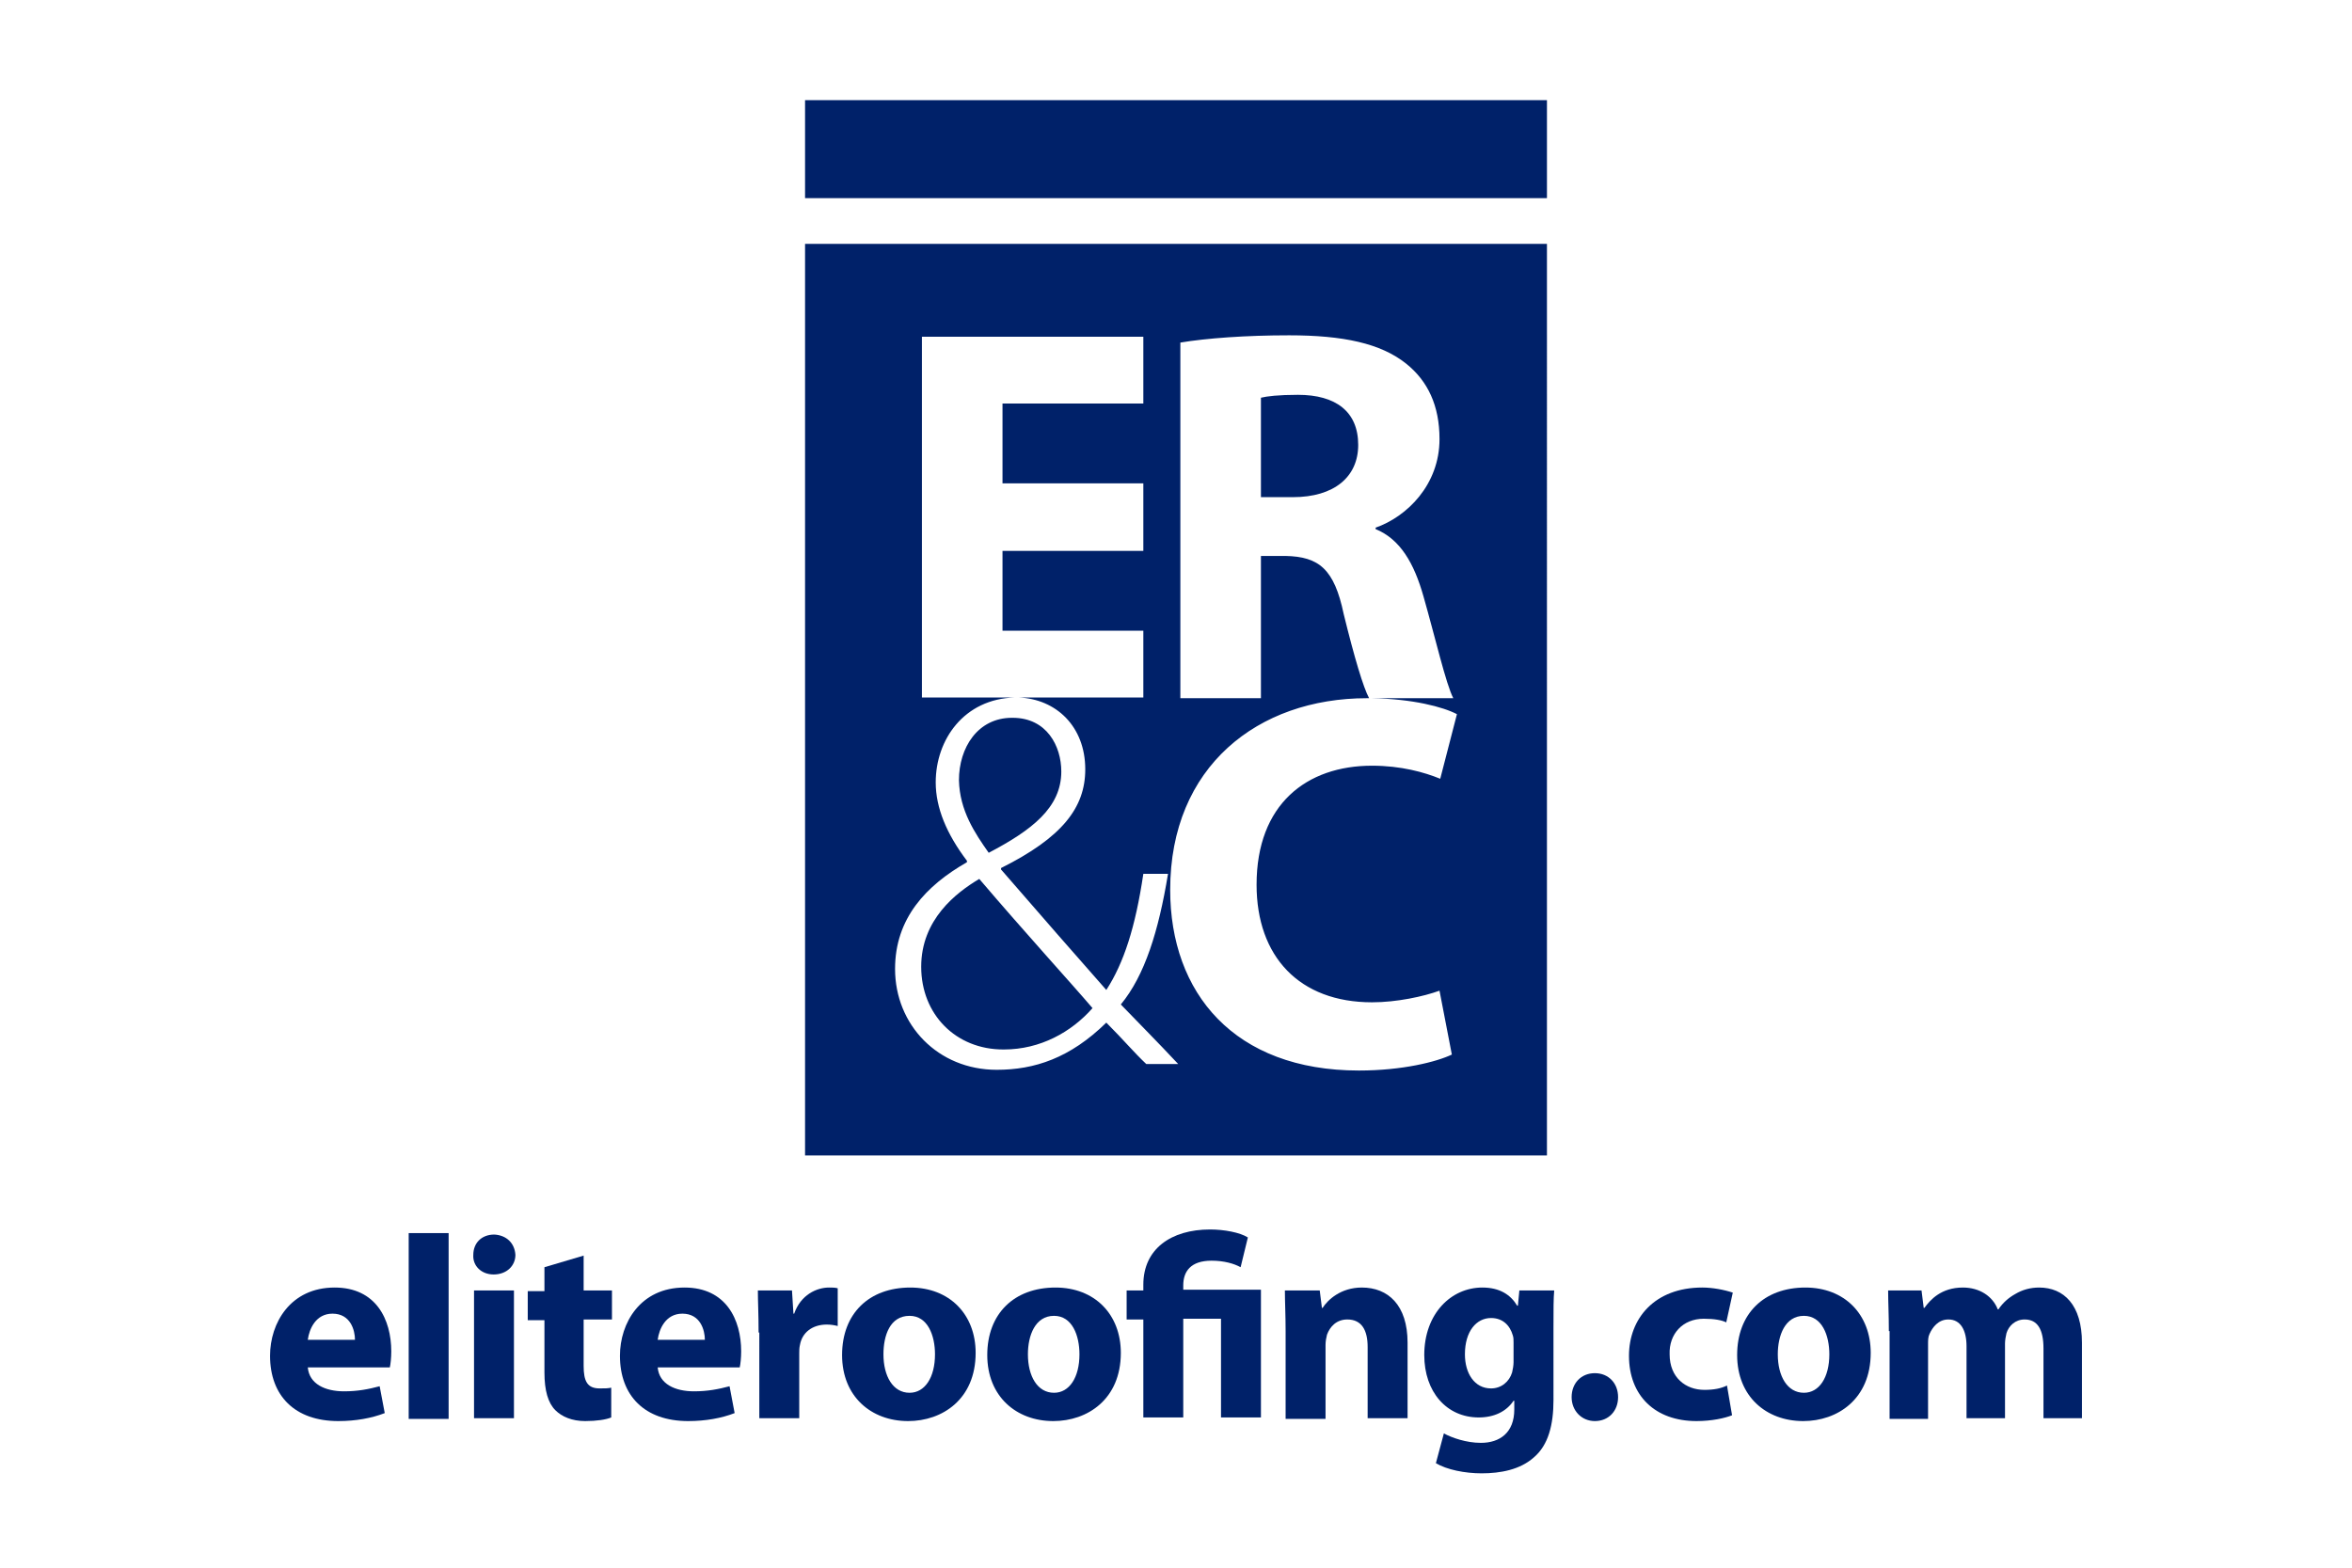 <?xml version="1.0" encoding="utf-8"?>
<!-- Generator: Adobe Illustrator 25.4.1, SVG Export Plug-In . SVG Version: 6.00 Build 0)  -->
<svg version="1.1" id="Layer_1" xmlns="http://www.w3.org/2000/svg" xmlns:xlink="http://www.w3.org/1999/xlink" x="0px" y="0px"
	 viewBox="0 0 324 216" style="enable-background:new 0 0 324 216;" xml:space="preserve">
<style type="text/css">
	.st0{fill:#002169;}
</style>
<g>
	<g>
		<path class="st0" d="M213.1,159.2H110.9V33.6h102.2V159.2z M160.9,120.4h-3.4c-1.1,7.4-2.7,12.3-5.1,16
			c-3.7-4.2-9.4-10.7-14.5-16.6v-0.2c8.4-4.2,11.6-8.3,11.6-13.6c0-5.9-4-9.7-9.2-9.9h17.2v-9.2h-19.4v-11h19.4v-9.3h-19.4v-11h19.4
			v-9.2H127v49.7h12.8c-7,0.2-10.9,5.8-10.9,11.7c0,3.5,1.5,7.1,4.3,10.8v0.2c-5.6,3.2-9.9,7.7-9.9,14.7c0,7.7,5.9,13.9,14,13.9
			c5.2,0,10.1-1.6,15.1-6.5c2.4,2.4,3.8,4.1,5.5,5.7h4.4c-2.9-3.1-5.4-5.6-7.9-8.2C157.7,134.4,159.6,128.3,160.9,120.4z
			 M136.2,117.5c5.9-3.1,10-6.2,10-11.2c0-3.5-2-7.4-6.7-7.4h-0.1c-4.7,0-7.3,4.1-7.3,8.6C132.2,111.7,134.3,114.8,136.2,117.5z
			 M150.5,138.9c-2.9-3.4-9.3-10.4-15.6-17.8c-3.2,1.9-8,5.6-8,12.1c0,6.6,4.8,11.4,11.3,11.4h0.1
			C143.3,144.6,147.6,142.2,150.5,138.9z M189,138.1c-10,0-15.9-6.3-15.9-16.2c0-11.1,6.9-16.4,15.9-16.4c4,0,7.2,0.9,9.4,1.8
			l2.3-8.9c-1.9-1-6.1-2.1-11.7-2.2h11.2c-1-1.9-2.5-8.4-4.1-14c-1.3-4.6-3.2-7.9-6.6-9.3v-0.2c4.3-1.5,8.8-5.9,8.8-12.2
			c0-4.6-1.6-8-4.6-10.4c-3.5-2.8-8.7-3.9-16.1-3.9c-6,0-11.4,0.4-15,1v49h11.1V76.6h3.4c4.6,0.1,6.7,1.8,8,8
			c1.5,6.1,2.7,10.1,3.5,11.6c-0.1,0-0.2,0-0.3,0c-15,0-27.1,9.4-27.1,26.4c0,14.2,8.8,24.9,26,24.9c6,0,10.7-1.2,12.8-2.2l-1.7-8.8
			C196.1,137.3,192.4,138.1,189,138.1z M187.1,61.3c0-4.6-3.1-6.9-8.3-6.9c-2.7,0-4.3,0.2-5.1,0.4v13.7h4.4
			C183.8,68.5,187.1,65.7,187.1,61.3z"/>
		<rect x="110.9" y="13.8" class="st0" width="102.2" height="13.5"/>
	</g>
	<g>
		<path class="st0" d="M42.4,188.4c0.2,2.3,2.4,3.3,5,3.3c1.9,0,3.4-0.3,4.9-0.7l0.7,3.7c-1.8,0.7-4,1.1-6.4,1.1c-6,0-9.4-3.5-9.4-9
			c0-4.5,2.8-9.4,8.9-9.4c5.7,0,7.8,4.4,7.8,8.8c0,0.9-0.1,1.8-0.2,2.2H42.4z M48.9,184.6c0-1.3-0.6-3.6-3.1-3.6
			c-2.3,0-3.2,2.1-3.4,3.6H48.9z"/>
		<path class="st0" d="M56.3,169.9h5.5v25.6h-5.5V169.9z"/>
		<path class="st0" d="M71,172.9c0,1.5-1.2,2.7-3,2.7c-1.7,0-2.9-1.2-2.8-2.7c0-1.6,1.1-2.8,2.9-2.8C69.8,170.2,70.9,171.3,71,172.9
			z M65.3,195.4v-17.6h5.5v17.6H65.3z"/>
		<path class="st0" d="M80.4,173v4.8h3.9v4h-3.9v6.4c0,2.1,0.5,3.1,2.2,3.1c0.8,0,1.1,0,1.6-0.1l0,4.1c-0.7,0.3-2,0.5-3.6,0.5
			c-1.8,0-3.2-0.6-4.1-1.5c-1-1-1.5-2.7-1.5-5.2v-7.2h-2.3v-4H75v-3.3L80.4,173z"/>
		<path class="st0" d="M90.6,188.4c0.2,2.3,2.4,3.3,5,3.3c1.9,0,3.4-0.3,4.9-0.7l0.7,3.7c-1.8,0.7-4,1.1-6.4,1.1c-6,0-9.4-3.5-9.4-9
			c0-4.5,2.8-9.4,8.9-9.4c5.7,0,7.8,4.4,7.8,8.8c0,0.9-0.1,1.8-0.2,2.2H90.6z M97.1,184.6c0-1.3-0.6-3.6-3.1-3.6
			c-2.3,0-3.2,2.1-3.4,3.6H97.1z"/>
		<path class="st0" d="M104.5,183.6c0-2.6-0.1-4.3-0.1-5.8h4.7l0.2,3.2h0.1c0.9-2.6,3.1-3.6,4.8-3.6c0.5,0,0.8,0,1.2,0.1v5.2
			c-0.4-0.1-0.9-0.2-1.5-0.2c-2,0-3.4,1.1-3.7,2.8c-0.1,0.4-0.1,0.8-0.1,1.2v8.9h-5.5V183.6z"/>
		<path class="st0" d="M134.4,186.4c0,6.4-4.6,9.4-9.3,9.4c-5.1,0-9.1-3.4-9.1-9.1s3.7-9.3,9.4-9.3
			C130.8,177.4,134.4,181.1,134.4,186.4z M121.7,186.6c0,3,1.3,5.3,3.6,5.3c2.1,0,3.5-2.1,3.5-5.3c0-2.6-1-5.3-3.5-5.3
			C122.6,181.3,121.7,184,121.7,186.6z"/>
		<path class="st0" d="M154.4,186.4c0,6.4-4.6,9.4-9.3,9.4c-5.1,0-9.1-3.4-9.1-9.1s3.7-9.3,9.4-9.3
			C150.8,177.4,154.4,181.1,154.4,186.4z M141.6,186.6c0,3,1.3,5.3,3.6,5.3c2.1,0,3.5-2.1,3.5-5.3c0-2.6-1-5.3-3.5-5.3
			C142.6,181.3,141.6,184,141.6,186.6z"/>
		<path class="st0" d="M157.5,195.4v-13.6h-2.3v-4h2.3v-0.8c0-4.9,3.8-7.6,9.2-7.6c1.9,0,4.1,0.4,5.2,1.1l-1,4.1
			c-0.9-0.5-2.3-0.9-4-0.9c-2.9,0-3.9,1.5-3.9,3.4v0.6h10.7v17.6h-5.5v-13.6H163v13.6H157.5z"/>
		<path class="st0" d="M177.1,183.4c0-2.2-0.1-4.1-0.1-5.6h4.8l0.3,2.4h0.1c0.7-1.1,2.5-2.8,5.4-2.8c3.6,0,6.3,2.4,6.3,7.6v10.4
			h-5.5v-9.8c0-2.3-0.8-3.8-2.8-3.8c-1.5,0-2.4,1-2.8,2.1c-0.1,0.4-0.2,0.9-0.2,1.4v10.2h-5.5V183.4z"/>
		<path class="st0" d="M214,192.9c0,3.4-0.7,6.2-2.7,7.9c-1.9,1.7-4.6,2.2-7.2,2.2c-2.3,0-4.8-0.5-6.3-1.4l1.1-4.1
			c1.1,0.6,3.1,1.3,5.1,1.3c2.6,0,4.6-1.4,4.6-4.6V193h-0.1c-1,1.5-2.7,2.3-4.8,2.3c-4.4,0-7.5-3.5-7.5-8.6c0-5.7,3.7-9.3,8-9.3
			c2.4,0,3.9,1,4.8,2.5h0.1l0.2-2.1h4.8c-0.1,1.1-0.1,2.6-0.1,5.2V192.9z M208.5,185c0-0.4,0-0.7-0.1-1c-0.4-1.4-1.4-2.4-3-2.4
			c-2,0-3.6,1.8-3.6,5c0,2.6,1.3,4.7,3.6,4.7c1.4,0,2.5-0.9,2.9-2.2c0.1-0.4,0.2-1,0.2-1.4V185z"/>
		<path class="st0" d="M219.7,195.8c-1.8,0-3.2-1.4-3.2-3.3c0-1.9,1.3-3.3,3.2-3.3c1.9,0,3.2,1.4,3.2,3.3
			C222.9,194.4,221.6,195.8,219.7,195.8L219.7,195.8z"/>
		<path class="st0" d="M238.6,195c-1,0.4-2.8,0.8-4.9,0.8c-5.7,0-9.3-3.5-9.3-9c0-5.1,3.5-9.4,10.1-9.4c1.4,0,3,0.3,4.2,0.7
			l-0.9,4.1c-0.6-0.3-1.6-0.5-3.1-0.5c-2.9,0-4.8,2.1-4.7,4.9c0,3.2,2.2,4.9,4.8,4.9c1.3,0,2.3-0.2,3.1-0.6L238.6,195z"/>
		<path class="st0" d="M257.7,186.4c0,6.4-4.6,9.4-9.3,9.4c-5.1,0-9.1-3.4-9.1-9.1s3.7-9.3,9.4-9.3
			C254.1,177.4,257.7,181.1,257.7,186.4z M244.9,186.6c0,3,1.3,5.3,3.6,5.3c2.1,0,3.5-2.1,3.5-5.3c0-2.6-1-5.3-3.5-5.3
			C245.9,181.3,244.9,184,244.9,186.6z"/>
		<path class="st0" d="M260.2,183.4c0-2.2-0.1-4.1-0.1-5.6h4.6l0.3,2.4h0.1c0.8-1.1,2.3-2.8,5.3-2.8c2.3,0,4.1,1.2,4.8,3h0.1
			c0.6-0.9,1.4-1.6,2.3-2.1c1-0.6,2.1-0.9,3.3-0.9c3.4,0,5.9,2.4,5.9,7.6v10.4h-5.3v-9.6c0-2.6-0.8-4-2.6-4c-1.3,0-2.2,0.9-2.5,1.9
			c-0.1,0.4-0.2,1-0.2,1.4v10.3h-5.3v-9.9c0-2.2-0.8-3.7-2.5-3.7c-1.4,0-2.2,1.1-2.6,2c-0.2,0.4-0.2,0.9-0.2,1.4v10.3h-5.3V183.4z"
			/>
	</g>
</g>
</svg>
